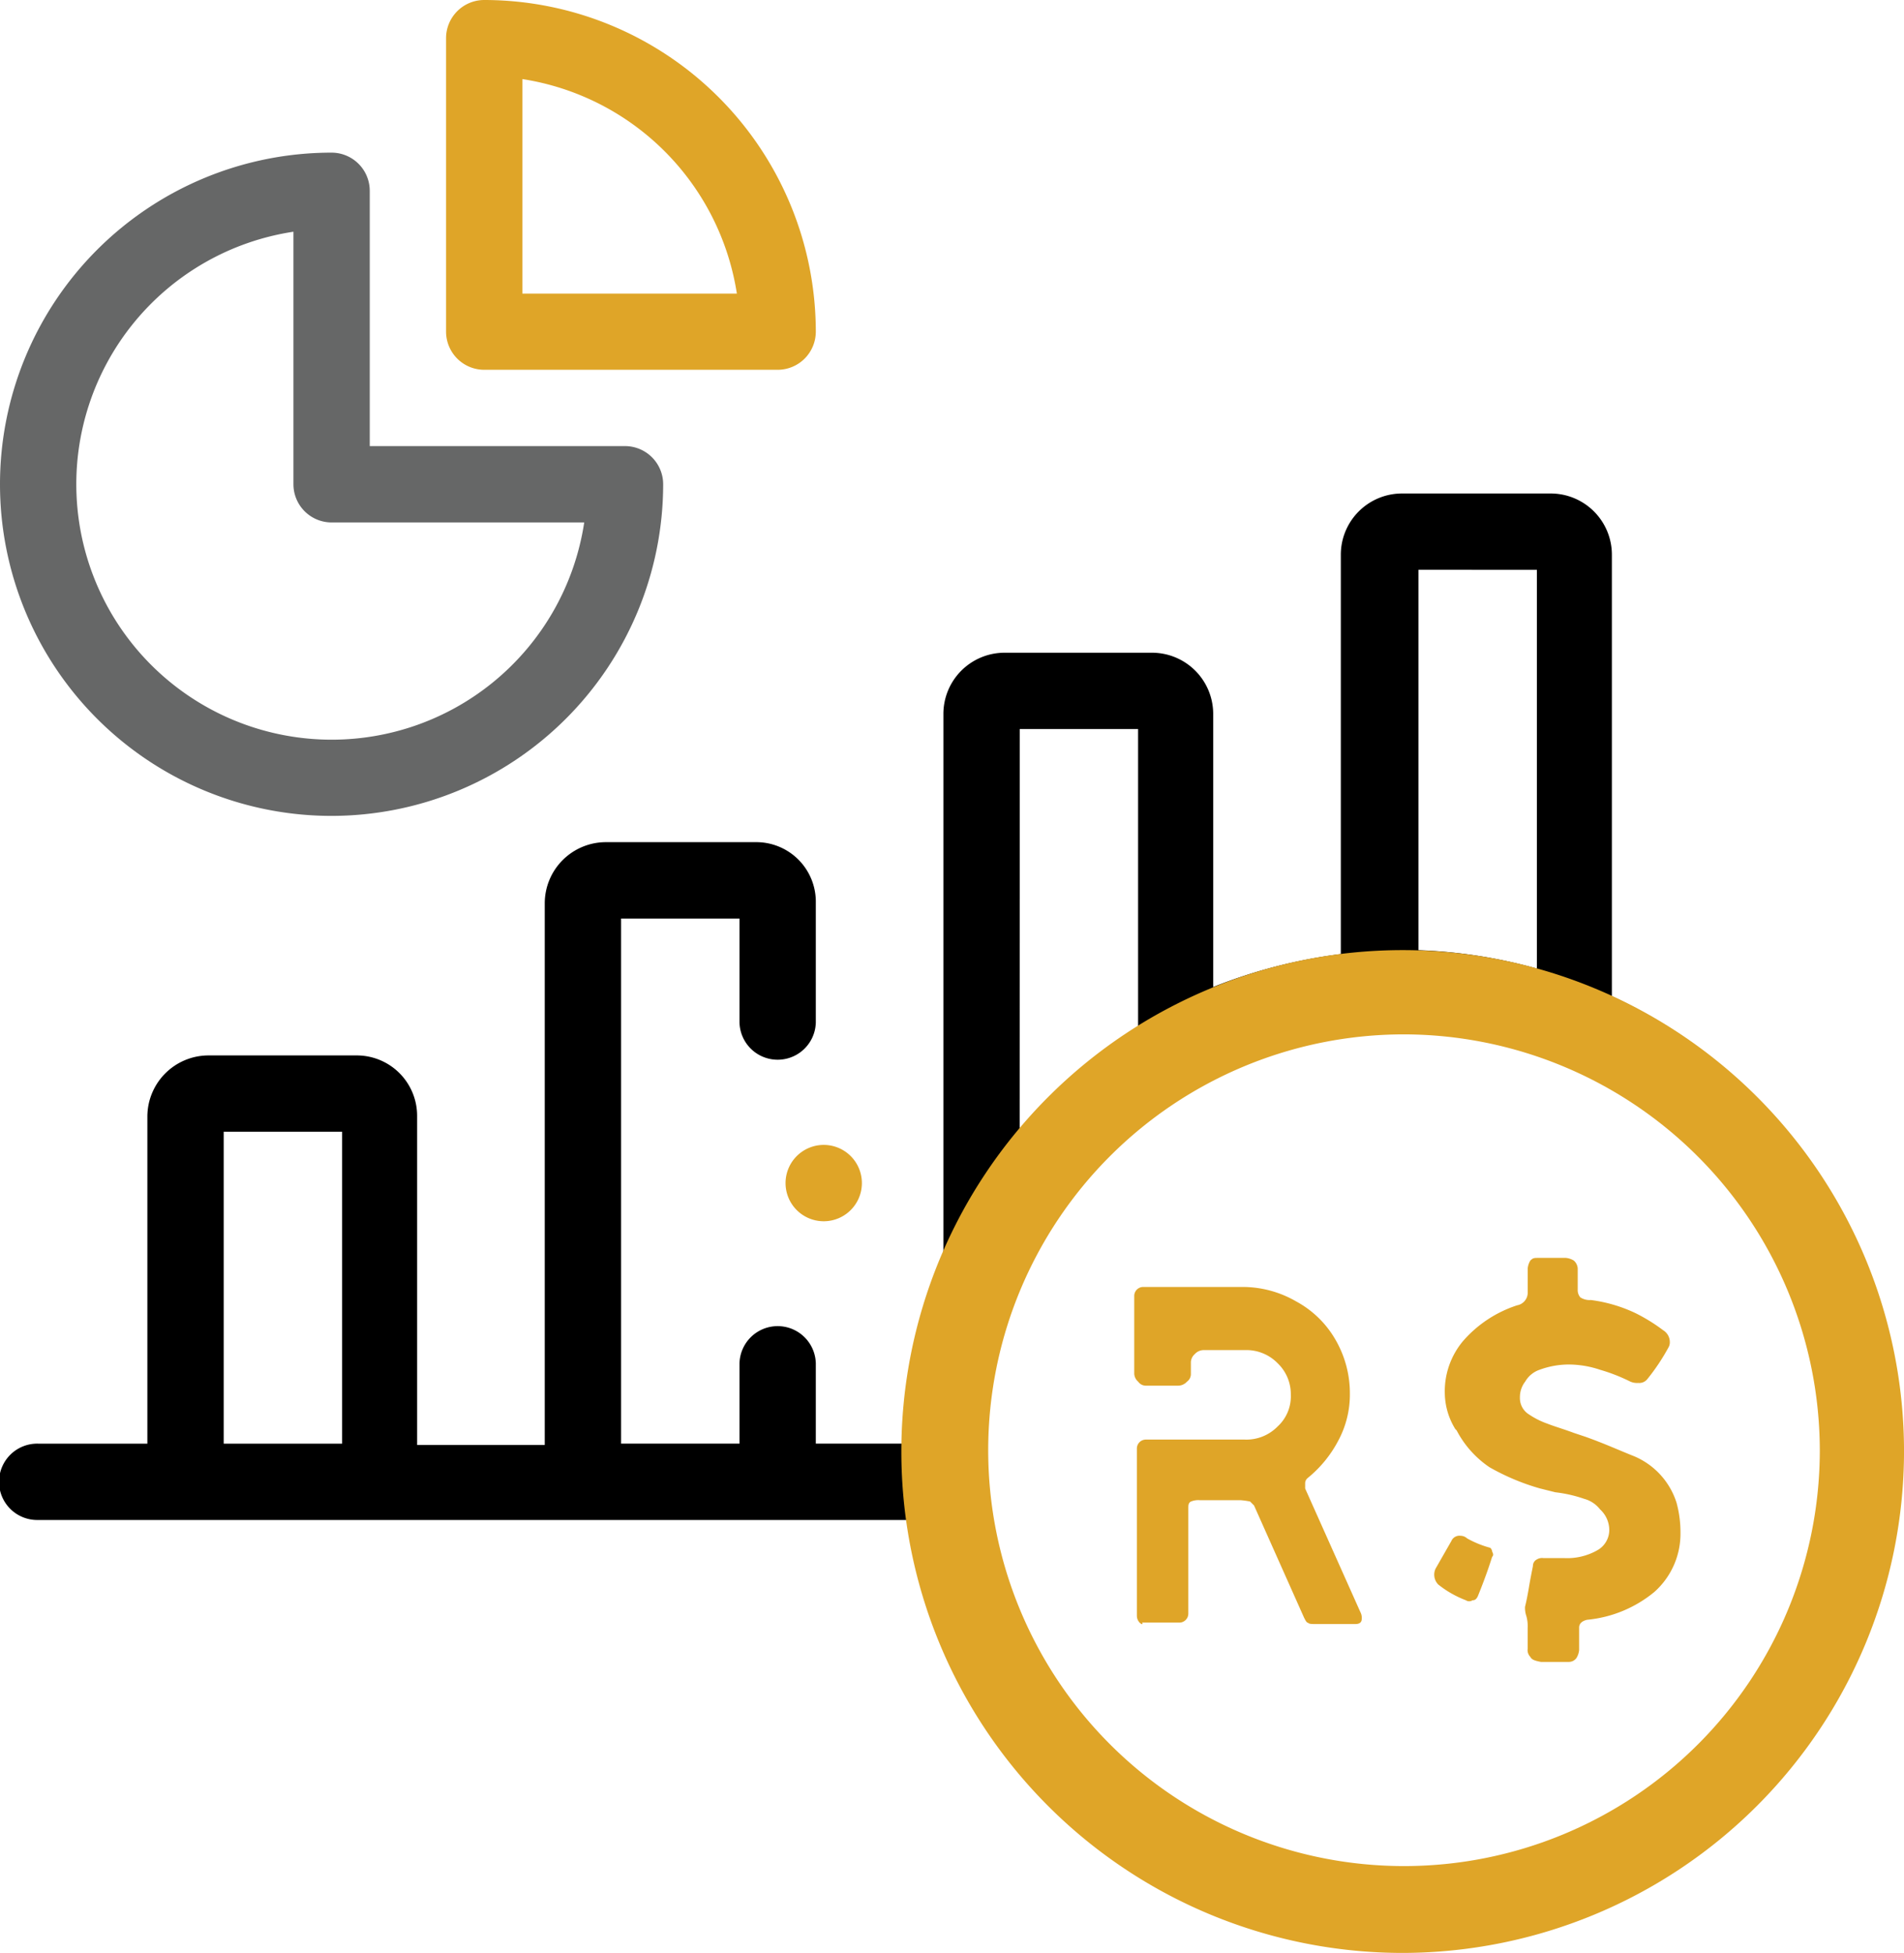 <svg id="icon-menor-taxa-2" xmlns="http://www.w3.org/2000/svg" width="79.466" height="81.498" viewBox="0 0 79.466 81.498">
  <g id="Grupo_97" data-name="Grupo 97">
    <path id="Caminho_221" data-name="Caminho 221" d="M67.274,58.479V40.026A2.555,2.555,0,0,0,64.748,37.5H58.487a2.555,2.555,0,0,0-2.526,2.526V56.721a21.707,21.707,0,0,0-5.327,1.373V46.671a2.555,2.555,0,0,0-2.526-2.526H41.9a2.555,2.555,0,0,0-2.526,2.526V69.187a21.536,21.536,0,0,0-1.7,7.963H34.049V73.8a1.593,1.593,0,0,0-3.185,0v3.35H25.921V55.238h4.943v4.338a1.593,1.593,0,0,0,3.185,0v-5a2.486,2.486,0,0,0-2.526-2.526H25.262a2.555,2.555,0,0,0-2.526,2.526V77.205H17.409V63.476a2.519,2.519,0,0,0-2.526-2.526H8.677a2.555,2.555,0,0,0-2.526,2.526V77.151H1.593a1.593,1.593,0,1,0,0,3.185h36.3A20.836,20.836,0,1,0,67.274,58.479Zm-3.13-17.793v16.64a21.1,21.1,0,0,0-4.943-.769V40.685ZM42.561,47.33H47.5V59.742a20.653,20.653,0,0,0-4.943,4.338ZM9.336,64.135h4.943V77.151H9.336ZM58.542,95.109A17.669,17.669,0,0,1,57.609,59.8h.934a17.656,17.656,0,1,1,0,35.312Zm0,0" transform="translate(0 -16.906)"/>
    <path id="Caminho_222" data-name="Caminho 222" d="M13.839,39.278A13.852,13.852,0,0,0,27.678,25.439a1.594,1.594,0,0,0-1.593-1.593H15.432V13.193A1.594,1.594,0,0,0,13.839,11.6a13.839,13.839,0,0,0,0,27.678ZM12.247,14.9V25.439a1.594,1.594,0,0,0,1.593,1.593H24.383A10.659,10.659,0,1,1,12.247,14.9Zm0,0" transform="translate(0 -5.23)" fill="#666767"/>
    <path id="Caminho_223" data-name="Caminho 223" d="M35.493,15.432H47.739a1.594,1.594,0,0,0,1.593-1.593A13.852,13.852,0,0,0,35.493,0,1.594,1.594,0,0,0,33.9,1.593V13.839a1.594,1.594,0,0,0,1.593,1.593ZM37.085,3.3a10.722,10.722,0,0,1,8.952,8.952H37.085Zm0,0" transform="translate(-15.283)" fill="#dfa528"/>
    <path id="Caminho_224" data-name="Caminho 224" d="M61.293,87A1.594,1.594,0,0,0,59.7,88.593h0A1.593,1.593,0,1,0,61.293,87Zm0,0" transform="translate(-26.914 -39.222)" fill="#dfa528"/>
    <g id="Grupo_96" data-name="Grupo 96" transform="translate(37.619 39.65)">
      <path id="Caminho_225" data-name="Caminho 225" d="M89.424,114.047a20.924,20.924,0,1,1,20.924-20.924A20.953,20.953,0,0,1,89.424,114.047Zm.055-38.332a17.354,17.354,0,1,0,17.354,17.354A17.391,17.391,0,0,0,89.479,75.715Z" transform="translate(-68.5 -72.2)" fill="#dfa528"/>
    </g>
  </g>
  <g id="Grupo_98" data-name="Grupo 98" transform="translate(47.339 52.501)">
    <path id="Caminho_226" data-name="Caminho 226" d="M86.42,111.8a.42.42,0,0,1-.11-.275v-6.975a.375.375,0,0,1,.384-.384h4.119a1.821,1.821,0,0,0,1.373-.549,1.7,1.7,0,0,0,.549-1.318,1.785,1.785,0,0,0-.549-1.318,1.822,1.822,0,0,0-1.373-.549h-1.7a.5.5,0,0,0-.384.165.475.475,0,0,0-.165.33v.494a.391.391,0,0,1-.165.33.5.5,0,0,1-.384.165H86.694a.391.391,0,0,1-.329-.165.475.475,0,0,1-.165-.33v-3.24a.375.375,0,0,1,.384-.384H90.7a4.452,4.452,0,0,1,2.252.6A4.183,4.183,0,0,1,94.6,100a4.452,4.452,0,0,1,.6,2.252,4.062,4.062,0,0,1-.494,1.977,5,5,0,0,1-1.263,1.538.285.285,0,0,0-.11.22v.22l2.307,5.162a.5.5,0,0,1,.055.275c0,.165-.11.22-.275.22H93.779c-.165,0-.275,0-.33-.055-.055,0-.11-.11-.165-.22L91.2,106.916l-.165-.165a3.1,3.1,0,0,0-.384-.055h-1.7a.814.814,0,0,0-.384.055c-.11.055-.11.165-.11.275v4.393a.375.375,0,0,1-.384.384H86.529C86.584,111.914,86.475,111.859,86.42,111.8Z" transform="translate(-86.2 -96.592)" fill="#dfa528"/>
    <path id="Caminho_227" data-name="Caminho 227" d="M109.165,109.22a.59.59,0,0,1-.11-.659l.659-1.153a.368.368,0,0,1,.384-.22.419.419,0,0,1,.275.11,4.209,4.209,0,0,0,.934.384c.055,0,.11.11.11.165.055.11.055.165,0,.22-.055.165-.22.714-.6,1.648-.055.11-.11.165-.22.165a.249.249,0,0,1-.275,0A4.265,4.265,0,0,1,109.165,109.22Zm3.844,3.02a.4.4,0,0,1-.11-.33v-.879a1.521,1.521,0,0,0-.055-.494,1.072,1.072,0,0,1-.055-.384q.082-.33.165-.824c.055-.33.11-.6.165-.879a.3.3,0,0,1,.165-.275.412.412,0,0,1,.275-.055h.879a2.54,2.54,0,0,0,1.373-.33.968.968,0,0,0,.494-.824,1.17,1.17,0,0,0-.384-.879,1.255,1.255,0,0,0-.659-.439,5.653,5.653,0,0,0-1.208-.275l-.659-.165a9.526,9.526,0,0,1-2.087-.879,4.192,4.192,0,0,1-1.373-1.538l-.055-.055a2.911,2.911,0,0,1-.439-1.483,3.26,3.26,0,0,1,.769-2.2,5.063,5.063,0,0,1,2.252-1.483.535.535,0,0,0,.439-.549v-.989a.781.781,0,0,1,.11-.33c.11-.11.165-.11.329-.11h1.153a.781.781,0,0,1,.33.11.475.475,0,0,1,.165.33v.879a.464.464,0,0,0,.11.329.71.71,0,0,0,.439.11,6.2,6.2,0,0,1,1.867.549,7.41,7.41,0,0,1,1.153.714.577.577,0,0,1,.275.494.415.415,0,0,1-.055.22,8.746,8.746,0,0,1-.879,1.318.428.428,0,0,1-.384.165.7.7,0,0,1-.329-.055,7.451,7.451,0,0,0-1.263-.494,4.124,4.124,0,0,0-1.318-.22,3.531,3.531,0,0,0-1.208.22,1.105,1.105,0,0,0-.6.494,1.055,1.055,0,0,0-.22.659.8.8,0,0,0,.384.714,3.355,3.355,0,0,0,.769.384c.275.11.659.22,1.1.384l.494.165c.769.275,1.373.549,1.922.769a3.132,3.132,0,0,1,1.867,1.977,4.682,4.682,0,0,1,.165,1.263,3.248,3.248,0,0,1-1.1,2.471,5.173,5.173,0,0,1-2.8,1.153q-.33.082-.33.329v.934a.781.781,0,0,1-.11.33.391.391,0,0,1-.33.165h-1.153C113.174,112.4,113.064,112.35,113.009,112.24Z" transform="translate(-96.479 -95.6)" fill="#dfa528"/>
  </g>
</svg>
